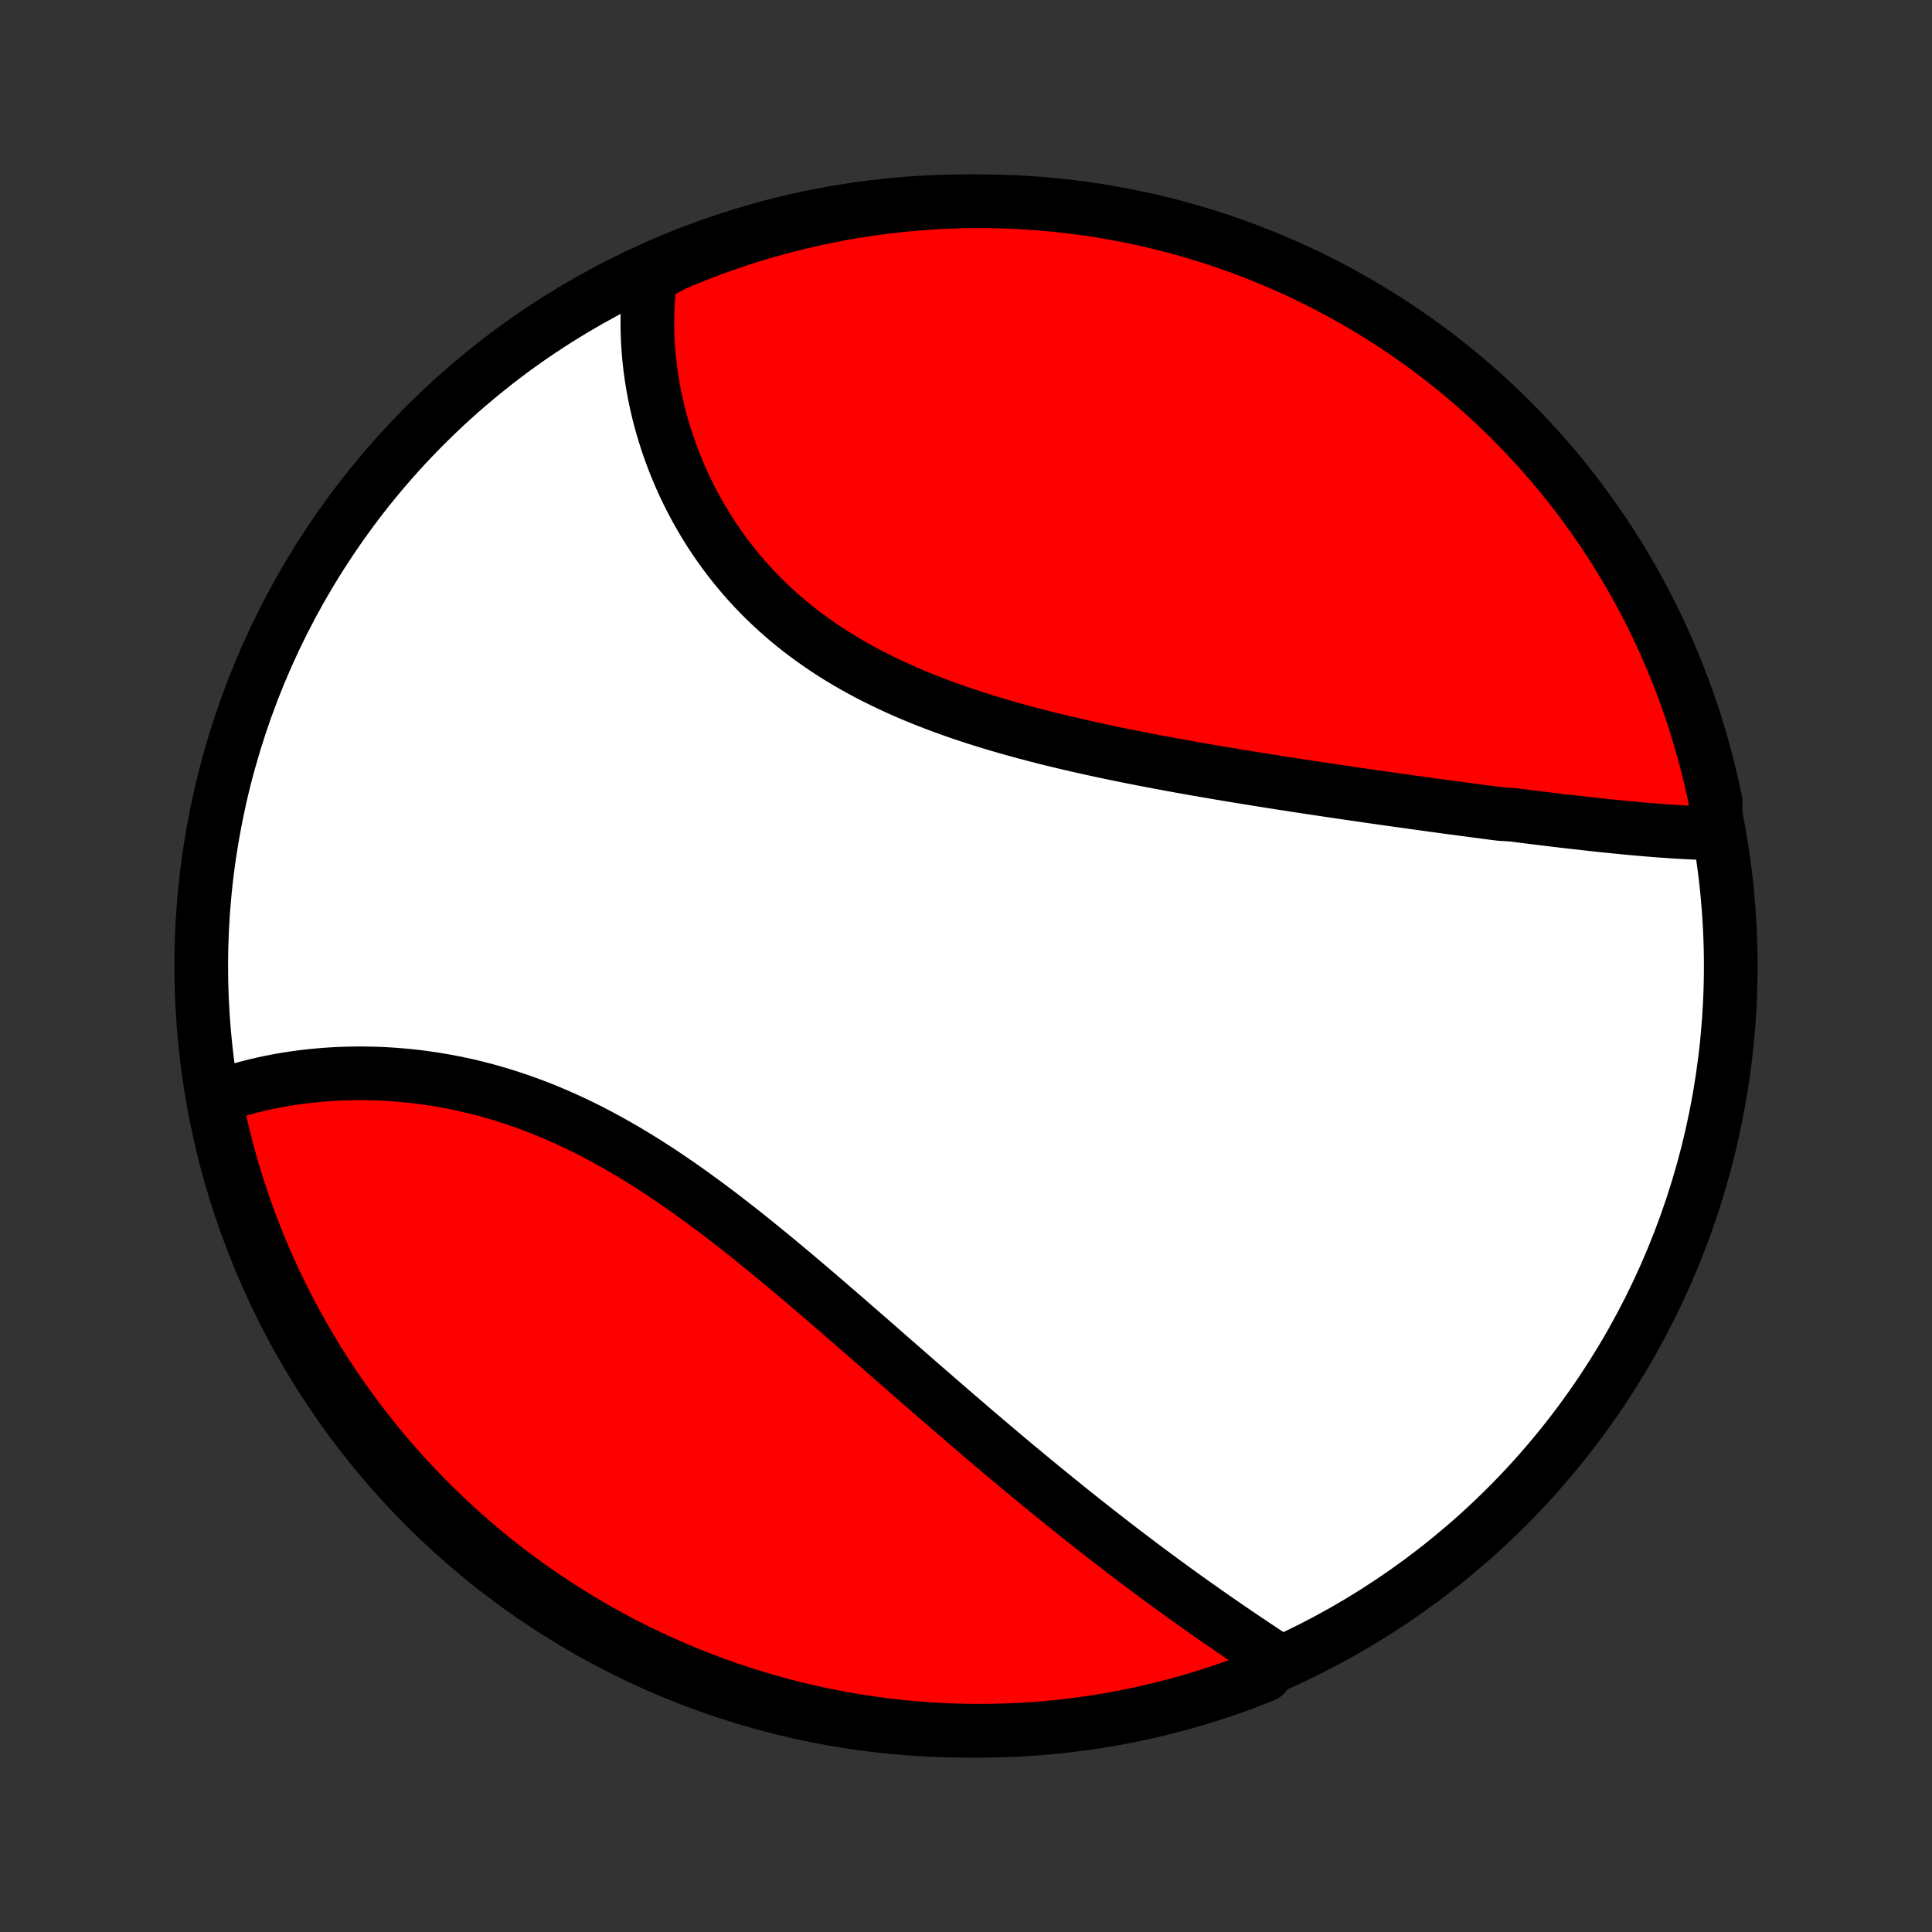 <?xml version="1.0" encoding="utf-8" standalone="no"?>
<!DOCTYPE svg PUBLIC "-//W3C//DTD SVG 1.1//EN"
  "http://www.w3.org/Graphics/SVG/1.1/DTD/svg11.dtd">
<!-- Created with matplotlib (http://matplotlib.org/) -->
<svg height="72pt" version="1.1" viewBox="0 0 72 72" width="72pt" xmlns="http://www.w3.org/2000/svg" xmlns:xlink="http://www.w3.org/1999/xlink">
 <rect x="0" y="0" width="72" height="72" fill="#333333" stroke="none"/>
 <defs>
  <style type="text/css">
*{stroke-linecap:butt;stroke-linejoin:round;}
  </style>
 </defs>
 <g id="figure_1">
  <g id="patch_1">
   <path d="
M0 72
L72 72
L72 0
L0 0
z
" style="fill:none;"/>
  </g>
  <g id="axes_1">
   <g id="PatchCollection_1">
    <defs>
     <path d="
M36 -7.5
C43.558 -7.5 50.808 -10.503 56.153 -15.848
C61.497 -21.192 64.5 -28.442 64.5 -36
C64.5 -43.558 61.497 -50.808 56.153 -56.153
C50.808 -61.497 43.558 -64.5 36 -64.5
C28.442 -64.5 21.192 -61.497 15.848 -56.153
C10.503 -50.808 7.5 -43.558 7.5 -36
C7.5 -28.442 10.503 -21.192 15.848 -15.848
C21.192 -10.503 28.442 -7.5 36 -7.5
z
" id="C0_0_a811fe30f3"/>
     <path d="
M63.894 -40.942
L63.686 -40.947
L63.477 -40.953
L63.267 -40.961
L63.057 -40.97
L62.845 -40.98
L62.632 -40.992
L62.419 -41.005
L62.205 -41.019
L61.99 -41.034
L61.774 -41.05
L61.557 -41.067
L61.34 -41.085
L61.122 -41.104
L60.903 -41.123
L60.683 -41.144
L60.463 -41.165
L60.242 -41.186
L60.02 -41.209
L59.797 -41.232
L59.574 -41.255
L59.35 -41.28
L59.125 -41.304
L58.9 -41.33
L58.673 -41.355
L58.446 -41.382
L58.218 -41.408
L57.989 -41.435
L57.76 -41.463
L57.53 -41.491
L57.298 -41.519
L57.066 -41.548
L56.834 -41.577
L56.6 -41.606
L56.365 -41.636
L55.893 -41.667
L55.656 -41.697
L55.417 -41.728
L55.178 -41.759
L54.938 -41.791
L54.696 -41.823
L54.454 -41.855
L54.211 -41.888
L53.966 -41.92
L53.721 -41.954
L53.474 -41.987
L53.226 -42.021
L52.977 -42.056
L52.727 -42.09
L52.475 -42.125
L52.223 -42.16
L51.969 -42.196
L51.714 -42.232
L51.458 -42.268
L51.2 -42.305
L50.941 -42.342
L50.681 -42.38
L50.42 -42.418
L50.157 -42.456
L49.892 -42.495
L49.627 -42.534
L49.36 -42.574
L49.091 -42.614
L48.822 -42.655
L48.55 -42.696
L48.278 -42.737
L48.003 -42.78
L47.728 -42.822
L47.451 -42.866
L47.172 -42.91
L46.892 -42.955
L46.611 -43
L46.328 -43.046
L46.044 -43.092
L45.759 -43.14
L45.472 -43.188
L45.183 -43.237
L44.894 -43.287
L44.602 -43.337
L44.31 -43.389
L44.016 -43.441
L43.721 -43.495
L43.425 -43.55
L43.128 -43.605
L42.829 -43.662
L42.53 -43.72
L42.229 -43.779
L41.928 -43.839
L41.625 -43.901
L41.322 -43.964
L41.018 -44.029
L40.713 -44.095
L40.408 -44.163
L40.102 -44.232
L39.796 -44.303
L39.489 -44.376
L39.182 -44.45
L38.875 -44.527
L38.568 -44.606
L38.261 -44.687
L37.954 -44.77
L37.648 -44.855
L37.342 -44.943
L37.037 -45.033
L36.732 -45.126
L36.429 -45.221
L36.126 -45.319
L35.825 -45.42
L35.525 -45.524
L35.226 -45.631
L34.929 -45.741
L34.635 -45.854
L34.342 -45.97
L34.051 -46.09
L33.762 -46.213
L33.476 -46.34
L33.193 -46.47
L32.913 -46.604
L32.635 -46.741
L32.36 -46.882
L32.089 -47.027
L31.822 -47.176
L31.557 -47.329
L31.297 -47.485
L31.04 -47.645
L30.787 -47.81
L30.539 -47.978
L30.294 -48.15
L30.054 -48.325
L29.818 -48.504
L29.587 -48.687
L29.36 -48.874
L29.138 -49.064
L28.921 -49.258
L28.708 -49.455
L28.5 -49.655
L28.297 -49.858
L28.099 -50.065
L27.906 -50.274
L27.718 -50.486
L27.535 -50.702
L27.357 -50.919
L27.184 -51.139
L27.016 -51.361
L26.853 -51.586
L26.695 -51.812
L26.542 -52.04
L26.394 -52.27
L26.251 -52.502
L26.113 -52.735
L25.98 -52.97
L25.852 -53.205
L25.728 -53.442
L25.61 -53.68
L25.496 -53.918
L25.387 -54.157
L25.284 -54.397
L25.184 -54.638
L25.09 -54.878
L25 -55.119
L24.914 -55.36
L24.833 -55.601
L24.757 -55.843
L24.685 -56.084
L24.618 -56.325
L24.555 -56.565
L24.497 -56.806
L24.443 -57.045
L24.393 -57.285
L24.348 -57.524
L24.307 -57.762
L24.27 -58
L24.237 -58.237
L24.209 -58.474
L24.185 -58.709
L24.165 -58.944
L24.149 -59.178
L24.137 -59.412
L24.129 -59.644
L24.126 -59.876
L24.126 -60.106
L24.131 -60.336
L24.139 -60.564
L24.152 -60.792
L24.169 -61.019
L24.189 -61.244
L24.214 -61.469
L24.243 -61.692
L24.68 -61.915
L25.138 -62.156
L25.6 -62.349
L26.064 -62.535
L26.532 -62.712
L27.003 -62.881
L27.476 -63.043
L27.952 -63.196
L28.43 -63.34
L28.911 -63.476
L29.394 -63.604
L29.879 -63.724
L30.366 -63.835
L30.854 -63.938
L31.344 -64.032
L31.835 -64.117
L32.328 -64.194
L32.822 -64.263
L33.317 -64.322
L33.812 -64.373
L34.309 -64.416
L34.805 -64.45
L35.302 -64.475
L35.8 -64.492
L36.297 -64.499
L36.794 -64.499
L37.292 -64.489
L37.788 -64.471
L38.284 -64.444
L38.78 -64.408
L39.275 -64.364
L39.768 -64.311
L40.261 -64.25
L40.752 -64.18
L41.241 -64.101
L41.73 -64.014
L42.216 -63.918
L42.7 -63.814
L43.183 -63.701
L43.663 -63.58
L44.141 -63.45
L44.616 -63.312
L45.089 -63.166
L45.559 -63.012
L46.026 -62.849
L46.49 -62.678
L46.951 -62.499
L47.409 -62.312
L47.863 -62.117
L48.313 -61.914
L48.76 -61.703
L49.203 -61.484
L49.642 -61.257
L50.076 -61.023
L50.507 -60.781
L50.932 -60.532
L51.354 -60.275
L51.771 -60.011
L52.182 -59.739
L52.59 -59.46
L52.991 -59.174
L53.388 -58.881
L53.78 -58.581
L54.166 -58.274
L54.546 -57.96
L54.921 -57.64
L55.29 -57.313
L55.653 -56.98
L56.011 -56.64
L56.362 -56.294
L56.706 -55.941
L57.045 -55.583
L57.377 -55.218
L57.703 -54.848
L58.022 -54.472
L58.334 -54.091
L58.64 -53.704
L58.939 -53.311
L59.23 -52.913
L59.515 -52.511
L59.792 -52.103
L60.063 -51.69
L60.326 -51.272
L60.581 -50.85
L60.829 -50.423
L61.069 -49.992
L61.302 -49.556
L61.527 -49.117
L61.745 -48.673
L61.954 -48.226
L62.156 -47.775
L62.349 -47.32
L62.535 -46.862
L62.712 -46.4
L62.881 -45.935
L63.043 -45.468
L63.196 -44.997
L63.34 -44.524
L63.476 -44.048
L63.604 -43.569
L63.724 -43.089
L63.835 -42.606
L63.938 -42.121
z
" id="C0_1_2c284a4d09"/>
     <path d="
M47.605 -10.13
L47.416 -10.253
L47.228 -10.377
L47.039 -10.502
L46.849 -10.628
L46.66 -10.755
L46.47 -10.882
L46.279 -11.01
L46.089 -11.139
L45.898 -11.269
L45.707 -11.4
L45.516 -11.532
L45.324 -11.665
L45.132 -11.798
L44.94 -11.932
L44.748 -12.068
L44.555 -12.204
L44.362 -12.341
L44.169 -12.479
L43.976 -12.618
L43.782 -12.758
L43.589 -12.899
L43.394 -13.041
L43.2 -13.184
L43.005 -13.328
L42.81 -13.473
L42.614 -13.619
L42.419 -13.766
L42.222 -13.914
L42.026 -14.063
L41.829 -14.213
L41.632 -14.364
L41.434 -14.517
L41.236 -14.67
L41.037 -14.825
L40.838 -14.981
L40.638 -15.138
L40.438 -15.296
L40.237 -15.455
L40.036 -15.615
L39.834 -15.777
L39.632 -15.94
L39.429 -16.104
L39.225 -16.269
L39.021 -16.435
L38.816 -16.603
L38.611 -16.772
L38.404 -16.942
L38.197 -17.114
L37.989 -17.286
L37.781 -17.46
L37.571 -17.636
L37.361 -17.812
L37.15 -17.991
L36.938 -18.17
L36.726 -18.35
L36.512 -18.532
L36.297 -18.715
L36.082 -18.9
L35.866 -19.086
L35.648 -19.273
L35.43 -19.461
L35.211 -19.651
L34.99 -19.842
L34.769 -20.034
L34.547 -20.227
L34.323 -20.422
L34.099 -20.617
L33.873 -20.814
L33.646 -21.012
L33.419 -21.211
L33.19 -21.411
L32.959 -21.613
L32.728 -21.815
L32.496 -22.018
L32.262 -22.222
L32.027 -22.426
L31.791 -22.632
L31.554 -22.838
L31.316 -23.045
L31.076 -23.252
L30.835 -23.46
L30.593 -23.668
L30.35 -23.876
L30.105 -24.085
L29.859 -24.294
L29.612 -24.502
L29.364 -24.711
L29.114 -24.919
L28.863 -25.127
L28.611 -25.334
L28.358 -25.541
L28.103 -25.747
L27.847 -25.952
L27.59 -26.156
L27.331 -26.359
L27.071 -26.56
L26.811 -26.76
L26.548 -26.958
L26.285 -27.154
L26.02 -27.348
L25.754 -27.54
L25.487 -27.729
L25.219 -27.916
L24.95 -28.1
L24.68 -28.282
L24.408 -28.46
L24.136 -28.635
L23.862 -28.806
L23.587 -28.974
L23.312 -29.138
L23.036 -29.299
L22.758 -29.455
L22.48 -29.607
L22.201 -29.755
L21.922 -29.899
L21.642 -30.038
L21.361 -30.172
L21.08 -30.302
L20.799 -30.427
L20.517 -30.547
L20.235 -30.663
L19.952 -30.773
L19.67 -30.879
L19.388 -30.98
L19.105 -31.075
L18.824 -31.166
L18.542 -31.252
L18.261 -31.333
L17.98 -31.409
L17.7 -31.48
L17.421 -31.546
L17.142 -31.607
L16.865 -31.664
L16.588 -31.716
L16.313 -31.764
L16.039 -31.806
L15.766 -31.845
L15.495 -31.879
L15.225 -31.908
L14.957 -31.933
L14.69 -31.955
L14.426 -31.972
L14.163 -31.985
L13.902 -31.994
L13.643 -31.999
L13.386 -32.001
L13.132 -31.998
L12.879 -31.992
L12.629 -31.983
L12.381 -31.97
L12.135 -31.954
L11.892 -31.934
L11.652 -31.911
L11.413 -31.885
L11.178 -31.856
L10.945 -31.823
L10.714 -31.788
L10.486 -31.75
L10.261 -31.708
L10.038 -31.664
L9.818 -31.617
L9.601 -31.567
L9.387 -31.515
L9.175 -31.459
L8.966 -31.401
L8.76 -31.341
L8.556 -31.277
L8.355 -31.211
L8.157 -31.143
L8.021 -31.072
L8.12 -30.577
L8.227 -30.09
L8.343 -29.604
L8.467 -29.12
L8.6 -28.639
L8.741 -28.159
L8.89 -27.682
L9.048 -27.208
L9.213 -26.736
L9.387 -26.267
L9.569 -25.801
L9.76 -25.338
L9.958 -24.878
L10.164 -24.422
L10.378 -23.969
L10.599 -23.52
L10.829 -23.075
L11.066 -22.634
L11.31 -22.197
L11.563 -21.763
L11.822 -21.335
L12.089 -20.91
L12.364 -20.491
L12.645 -20.076
L12.934 -19.666
L13.23 -19.261
L13.532 -18.861
L13.842 -18.466
L14.158 -18.076
L14.481 -17.692
L14.81 -17.314
L15.146 -16.941
L15.488 -16.574
L15.836 -16.213
L16.191 -15.858
L16.552 -15.51
L16.918 -15.167
L17.291 -14.831
L17.669 -14.501
L18.052 -14.178
L18.442 -13.861
L18.836 -13.551
L19.236 -13.248
L19.64 -12.952
L20.05 -12.663
L20.465 -12.381
L20.884 -12.106
L21.308 -11.839
L21.737 -11.579
L22.169 -11.326
L22.606 -11.081
L23.047 -10.843
L23.492 -10.613
L23.941 -10.391
L24.394 -10.177
L24.85 -9.97
L25.309 -9.772
L25.772 -9.581
L26.238 -9.399
L26.707 -9.224
L27.178 -9.058
L27.653 -8.9
L28.13 -8.75
L28.609 -8.608
L29.09 -8.475
L29.574 -8.35
L30.059 -8.234
L30.547 -8.126
L31.036 -8.027
L31.526 -7.936
L32.018 -7.853
L32.511 -7.78
L33.006 -7.714
L33.501 -7.658
L33.996 -7.61
L34.493 -7.571
L34.99 -7.54
L35.487 -7.518
L35.984 -7.505
L36.482 -7.5
L36.979 -7.504
L37.476 -7.517
L37.973 -7.538
L38.468 -7.568
L38.964 -7.607
L39.458 -7.655
L39.951 -7.711
L40.443 -7.775
L40.934 -7.848
L41.423 -7.93
L41.91 -8.021
L42.396 -8.12
L42.88 -8.227
L43.361 -8.343
L43.841 -8.467
L44.318 -8.6
L44.792 -8.741
L45.264 -8.89
L45.733 -9.048
L46.199 -9.213
L46.662 -9.387
L47.122 -9.569
z
" id="C0_2_e22ce4dff3"/>
    </defs>
    <g clip-path="url(#p1bffca34e9)">
     <use style="fill:#ffffff;stroke:#000000;stroke-width:2.0;" x="0.0" xlink:href="#C0_0_a811fe30f3" y="72.0"/>
    </g>
    <g clip-path="url(#p1bffca34e9)">
     <use style="fill:#ff0000;stroke:#000000;stroke-width:2.0;" x="0.0" xlink:href="#C0_1_2c284a4d09" y="72.0"/>
    </g>
    <g clip-path="url(#p1bffca34e9)">
     <use style="fill:#ff0000;stroke:#000000;stroke-width:2.0;" x="0.0" xlink:href="#C0_2_e22ce4dff3" y="72.0"/>
    </g>
   </g>
  </g>
 </g>
 <defs>
  <clipPath id="p1bffca34e9">
   <rect height="72.0" width="72.0" x="0.0" y="0.0"/>
  </clipPath>
 </defs>
</svg>
